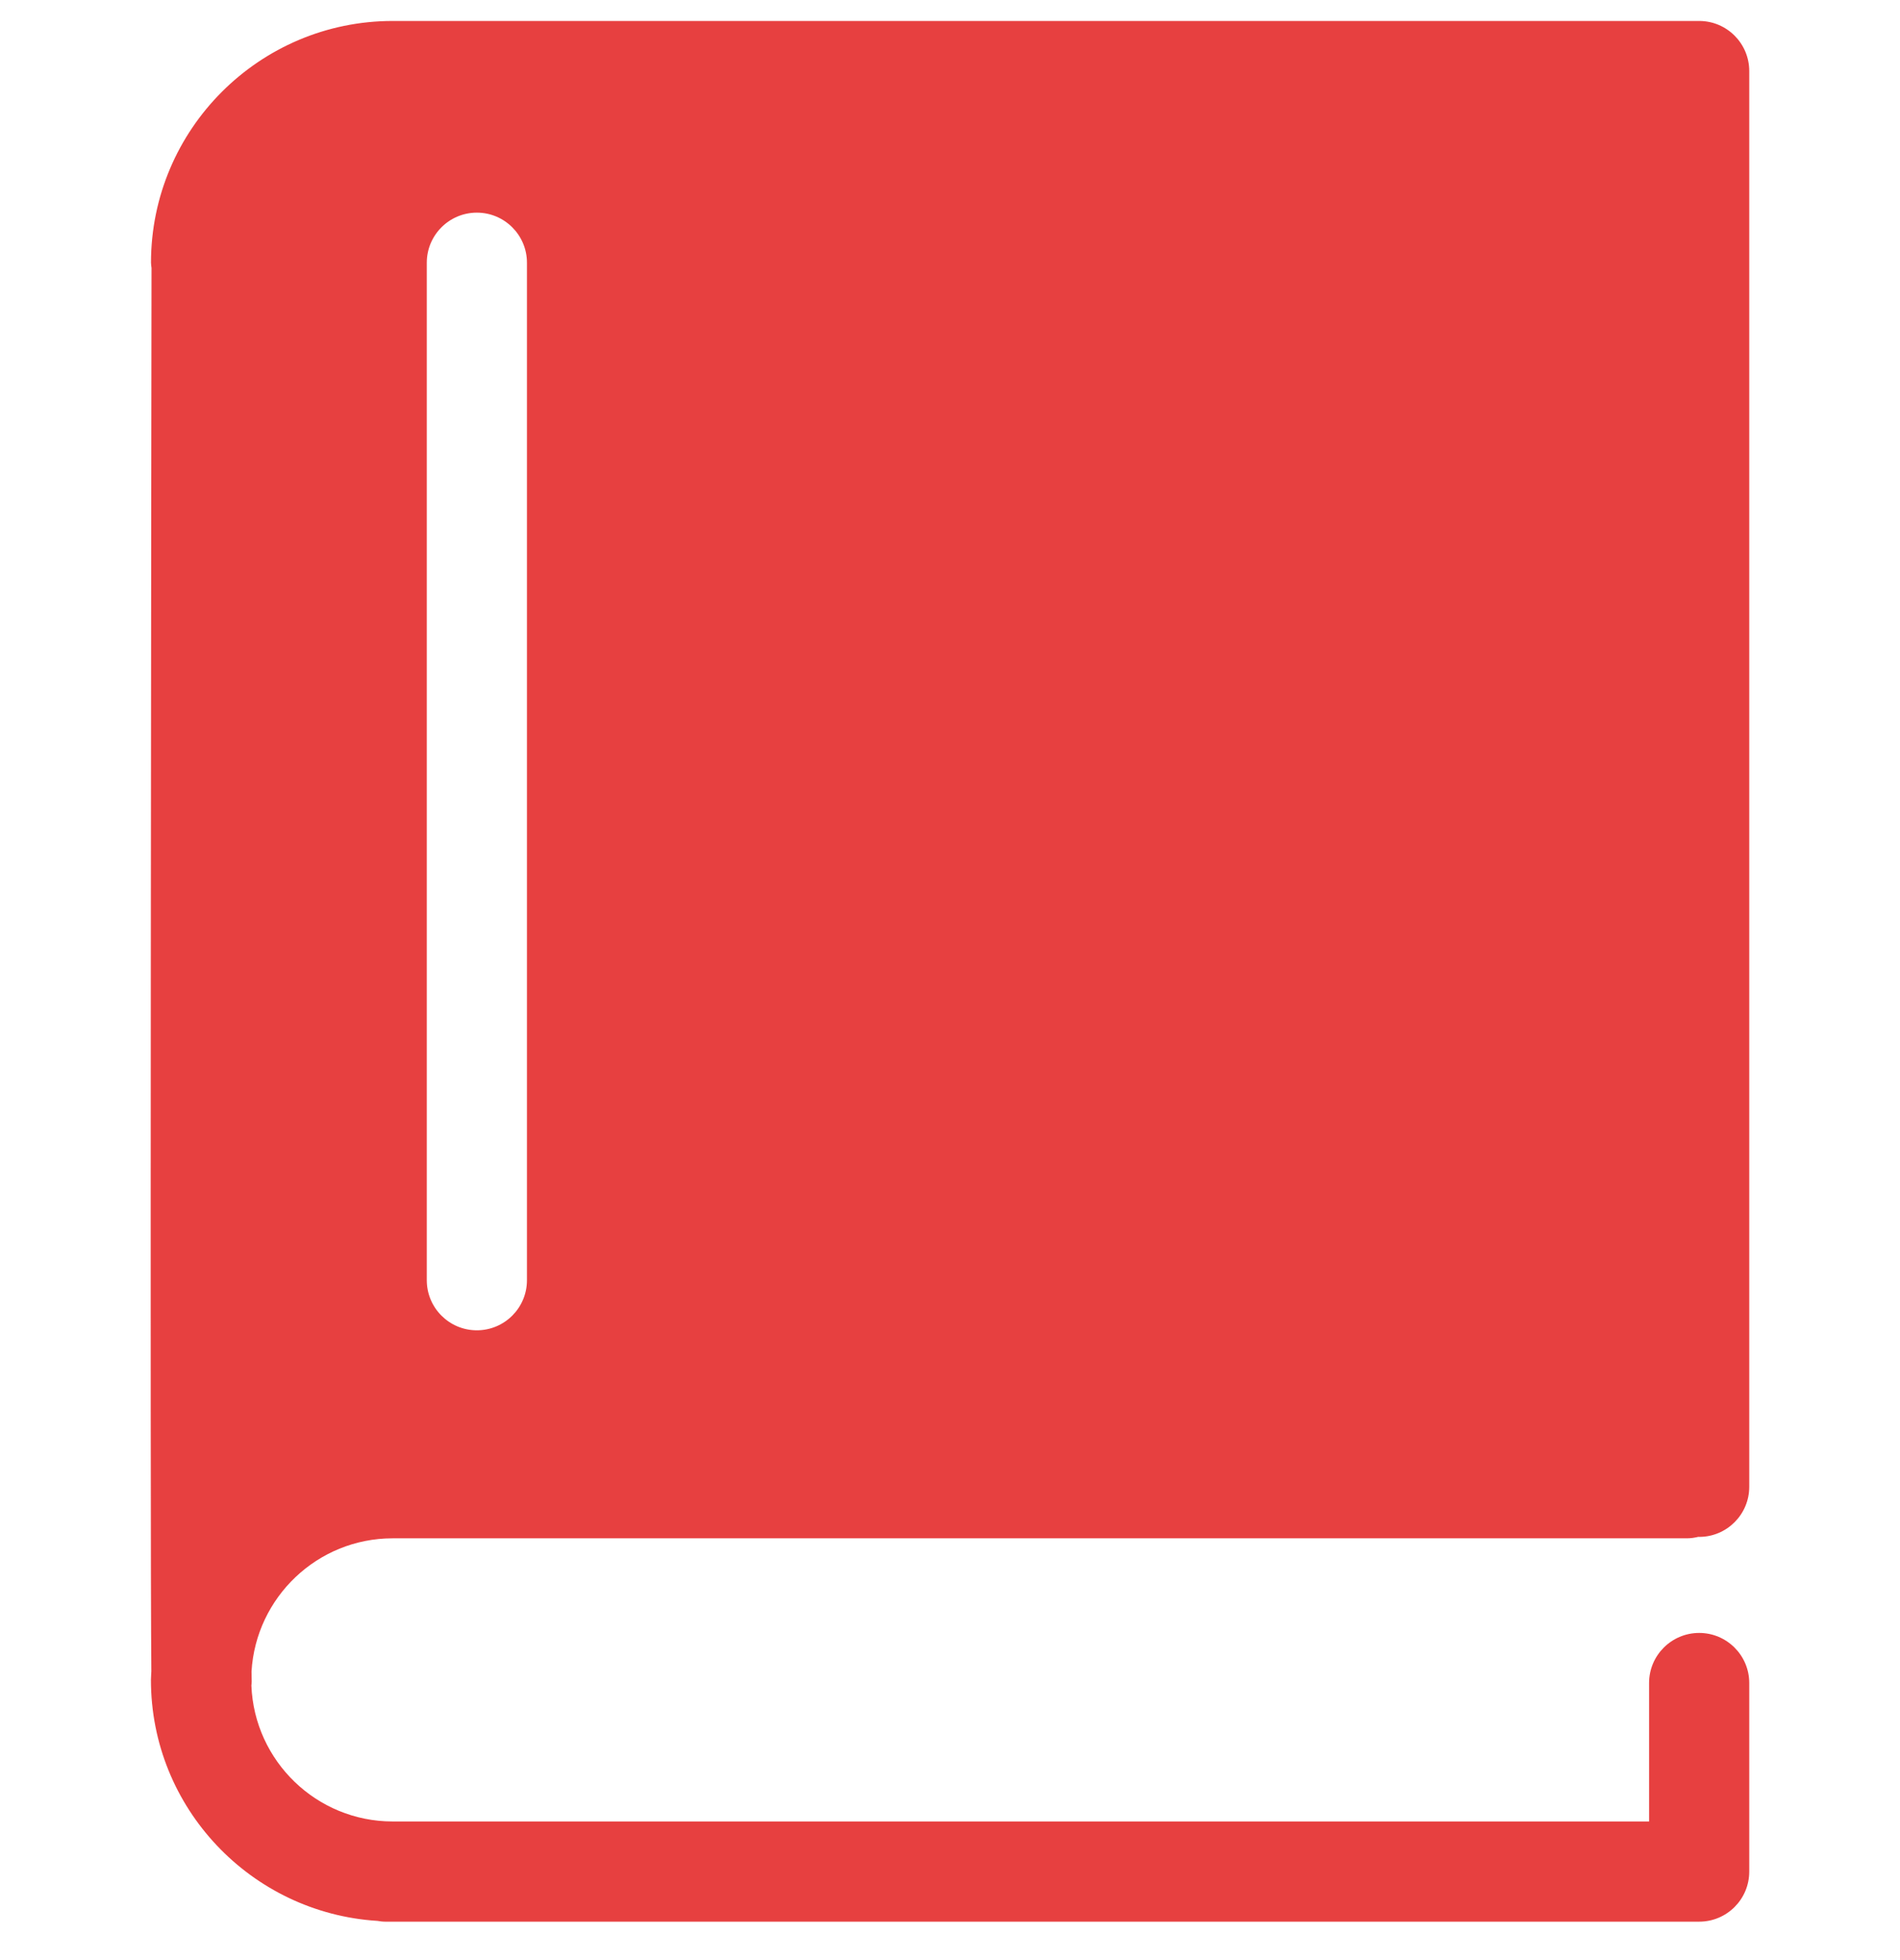 <svg width="32" height="33" viewBox="0 0 32 33" fill="none" xmlns="http://www.w3.org/2000/svg">
<g clip-path="url(#clip0_1032_115)">
<g clip-path="url(#clip1_1032_115)">
<g clip-path="url(#clip2_1032_115)">
<path d="M6.613 25.899H28.41C28.477 25.899 28.542 25.889 28.604 25.874C28.609 25.874 28.613 25.875 28.618 25.875C29.083 25.875 29.461 25.497 29.461 25.032V1.196C29.461 0.731 29.083 0.353 28.618 0.353H28.412H7.962H6.614C4.369 0.353 2.543 2.179 2.543 4.423C2.543 4.454 2.549 4.482 2.552 4.511C2.549 6.584 2.524 25.632 2.549 28.136C2.548 28.185 2.542 28.233 2.542 28.282C2.542 30.44 4.231 32.207 6.357 32.34C6.399 32.347 6.441 32.353 6.485 32.353H28.618C29.083 32.353 29.461 31.976 29.461 31.51V28.335C29.461 27.87 29.083 27.492 28.618 27.492C28.152 27.492 27.774 27.87 27.774 28.335V30.666H6.613C5.331 30.666 4.285 29.649 4.234 28.38C4.235 28.358 4.239 28.336 4.239 28.313C4.238 28.276 4.237 28.218 4.236 28.142C4.31 26.893 5.346 25.899 6.613 25.899ZM7.188 4.423C7.188 3.958 7.566 3.58 8.031 3.58C8.497 3.58 8.875 3.958 8.875 4.423V21.554C8.875 22.019 8.497 22.397 8.031 22.397C7.566 22.397 7.188 22.019 7.188 21.554V4.423Z" fill="#E74040"/>
</g>
</g>
</g>
<defs>
<clipPath id="clip0_1032_115">
<rect width="32" height="32" fill="white" transform="translate(0 0.353)"/>
</clipPath>
<clipPath id="clip1_1032_115">
<rect width="32" height="32" fill="white" transform="translate(0 0.353)"/>
</clipPath>
<clipPath id="clip2_1032_115">
<rect width="26.923" height="32" fill="white" transform="translate(2.538 0.353)"/>
</clipPath>
</defs>
</svg>
